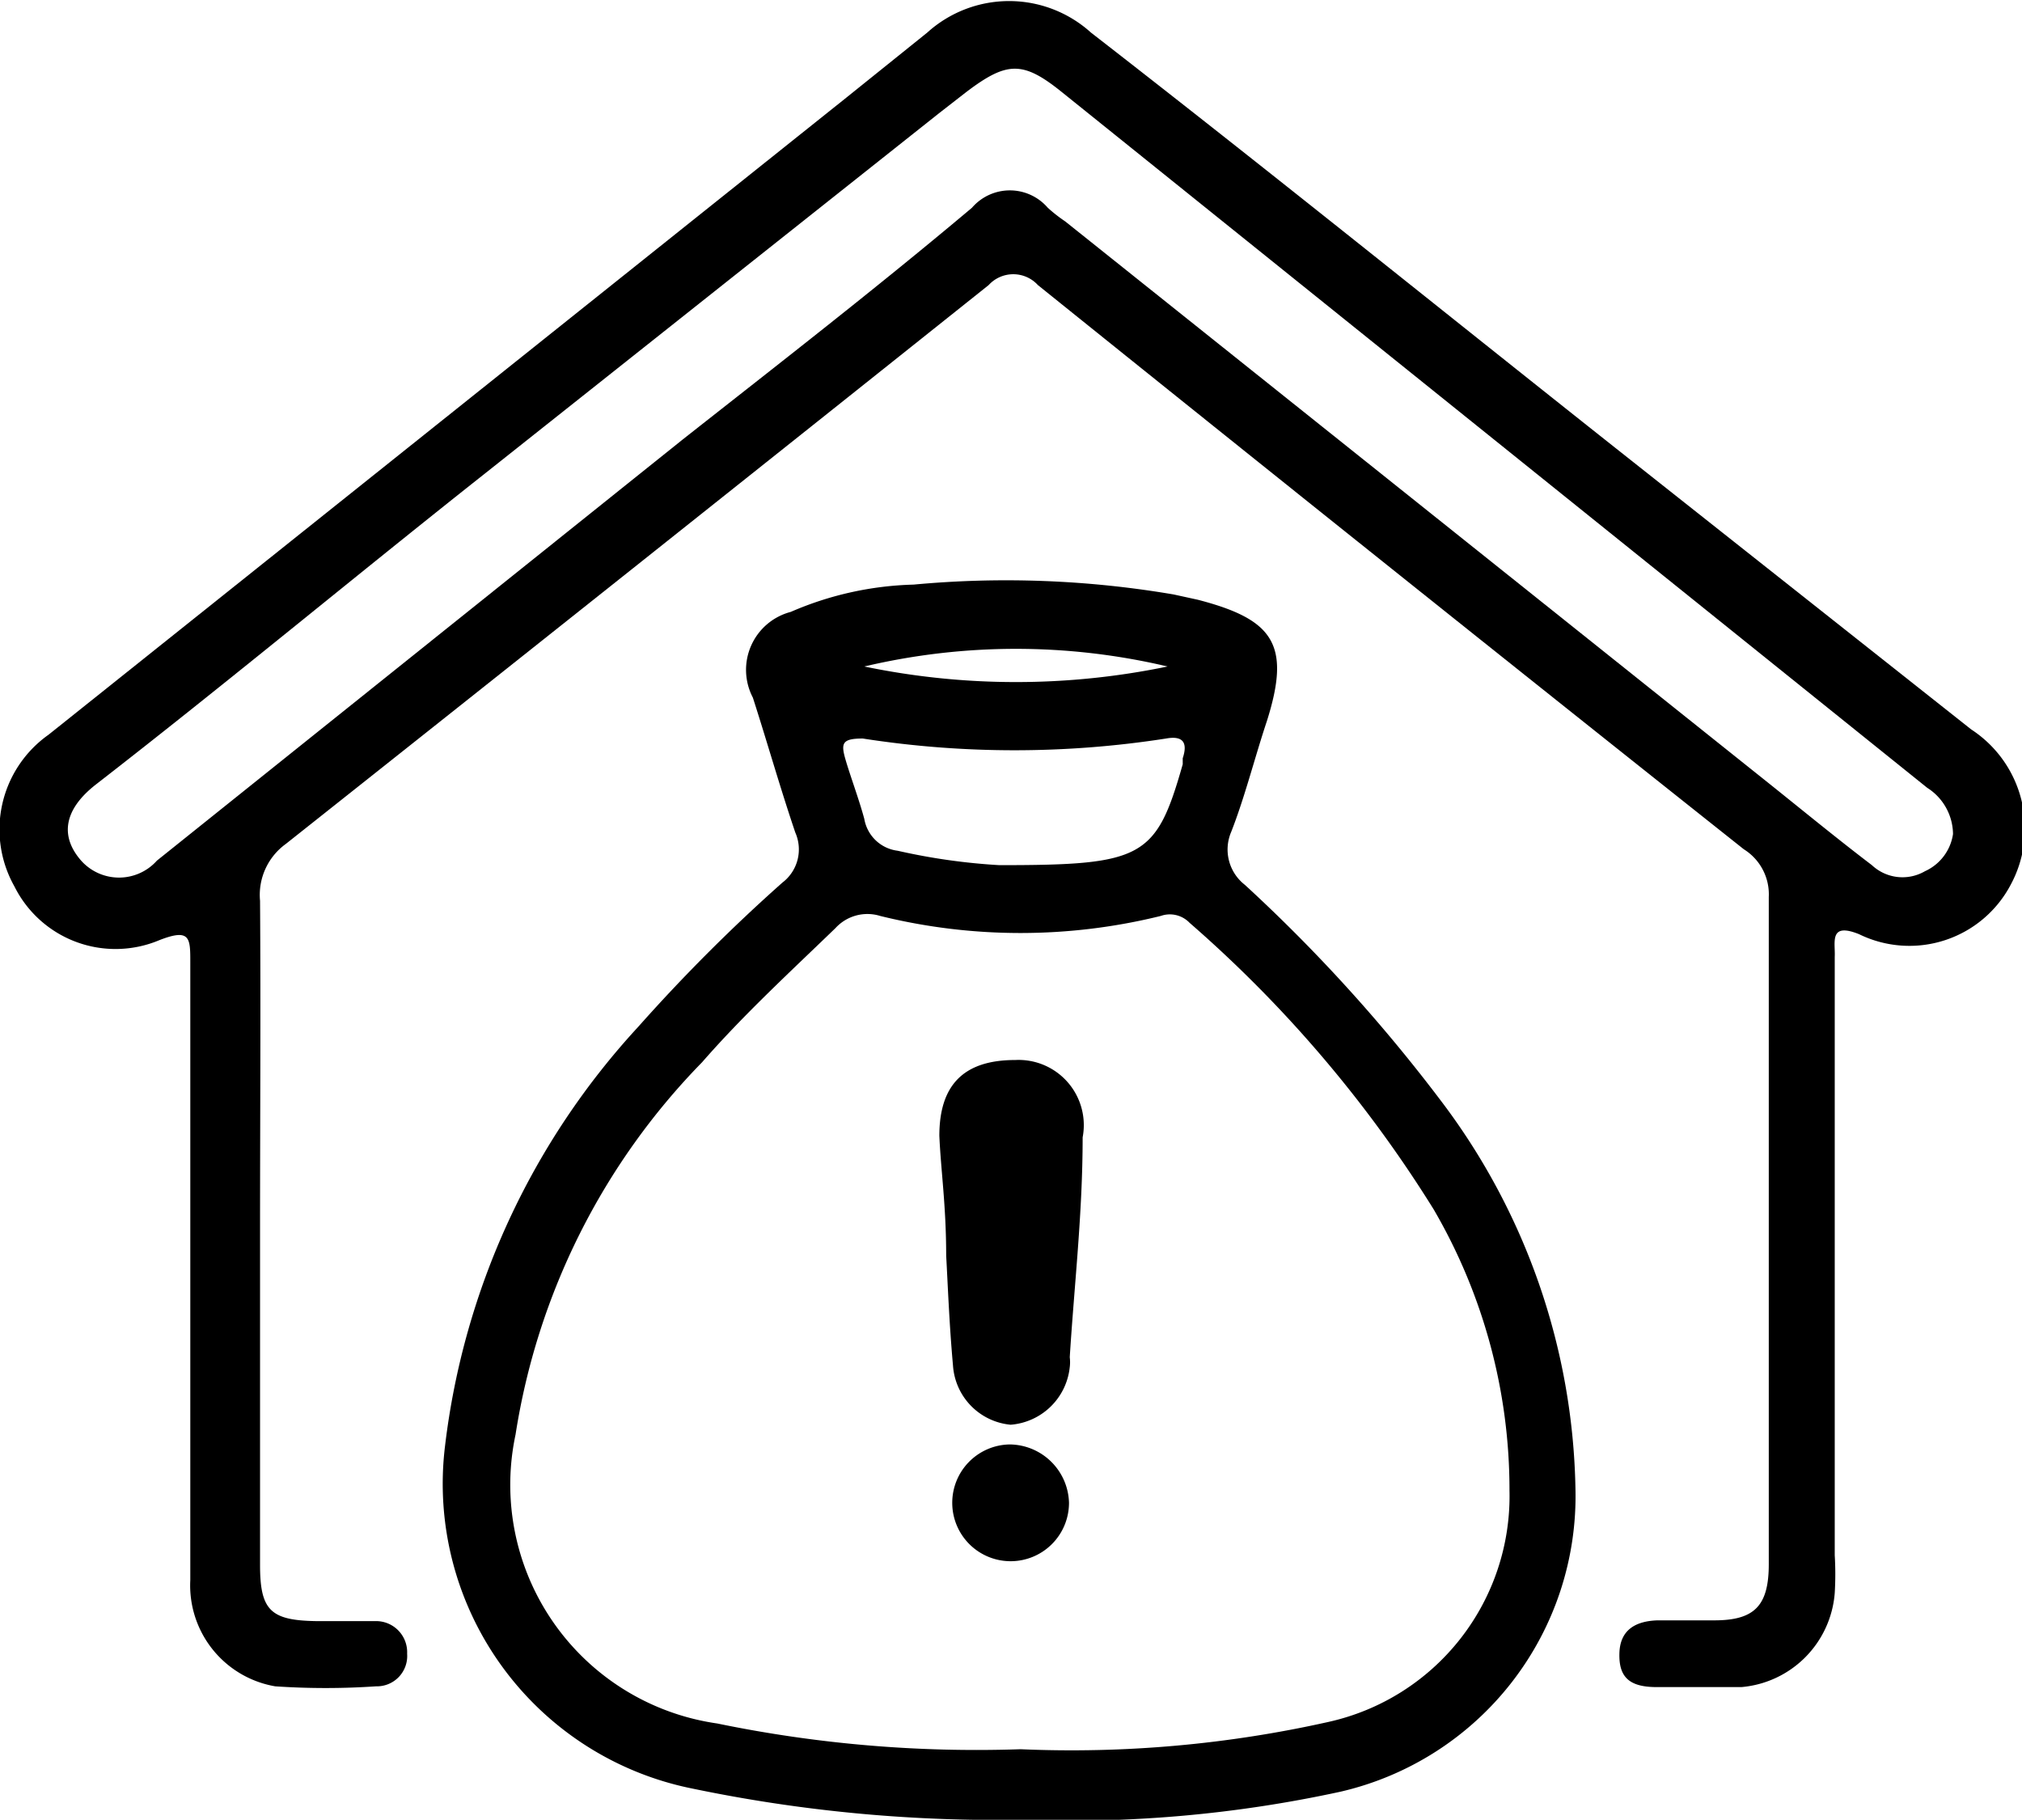<svg xmlns="http://www.w3.org/2000/svg" viewBox="0 0 26.67 24"><g id="Layer_2" data-name="Layer 2"><g id="Layer_1-2" data-name="Layer 1"><path d="M14.1,19.82a.77.77,0,1,1-.78-.77A.79.79,0,0,1,14.1,19.82Z"/><path d="M14.28,15c0,1-.11,1.94-.17,2.9a.53.53,0,0,1,0,.13.85.85,0,0,1-.78.76.84.84,0,0,1-.76-.78c-.05-.55-.07-1.1-.09-1.45,0-.66-.07-1.12-.09-1.58,0-.67.32-1,1-1A.86.86,0,0,1,14.28,15Z"/><path d="M3.43,16.24v4.4c0,.6.14.73.74.74.26,0,.52,0,.78,0a.41.41,0,0,1,.42.43.4.4,0,0,1-.41.43,9.84,9.84,0,0,1-1.33,0,1.35,1.35,0,0,1-1.12-1.4c0-1,0-2,0-3,0-1.71,0-3.43,0-5.15,0-.32,0-.45-.41-.29a1.49,1.49,0,0,1-1.91-.71,1.53,1.53,0,0,1,.45-2L11.16,1.29,12.23.43a1.61,1.61,0,0,1,2.16,0C16.71,2.23,19,4.08,21.31,5.91L26,9.62a1.56,1.56,0,0,1,.52,2.05,1.51,1.51,0,0,1-2,.65c-.4-.16-.31.11-.32.3v7.89a4.21,4.21,0,0,1,0,.5,1.35,1.35,0,0,1-1.23,1.24c-.38,0-.75,0-1.12,0s-.5-.14-.49-.45.22-.42.5-.43h.75c.53,0,.72-.19.72-.74v-8.8A.7.7,0,0,0,23,11.2q-4.66-3.7-9.31-7.44a.44.44,0,0,0-.65,0Q8.4,7.46,3.77,11.13a.83.83,0,0,0-.34.75C3.44,13.33,3.43,14.79,3.43,16.24ZM25.76,11a.73.73,0,0,0-.34-.61L14,1.21c-.51-.41-.72-.4-1.25,0l-.36.28-6,4.76C4.67,7.61,3,9,1.26,10.35c-.42.33-.47.68-.19,1a.67.67,0,0,0,1,0L9,5.8c1.27-1,2.56-2,3.82-3.06a.66.66,0,0,1,1,0,2,2,0,0,0,.23.18l9.28,7.41c.45.36.9.73,1.36,1.08a.59.59,0,0,0,.7.08A.64.64,0,0,0,25.76,11Z"/><path d="M13.47,24a19.68,19.68,0,0,1-4.33-.41,4.1,4.1,0,0,1-3.27-4.52,9.87,9.87,0,0,1,2.55-5.53,22.71,22.71,0,0,1,1.9-1.9.55.55,0,0,0,.17-.66c-.2-.59-.37-1.19-.56-1.78a.79.79,0,0,1,.5-1.13,4.34,4.34,0,0,1,1.62-.36,13.16,13.16,0,0,1,3.43.13l.32.07c1,.26,1.23.59.91,1.6-.16.48-.29,1-.47,1.46a.59.59,0,0,0,.18.7A21.29,21.29,0,0,1,19,14.51a8.72,8.72,0,0,1,1.78,5.12,4,4,0,0,1-3.1,4A16.77,16.77,0,0,1,13.47,24Zm0-.93a15.52,15.52,0,0,0,4.05-.36,3.05,3.05,0,0,0,2.39-3.05,7.34,7.34,0,0,0-1-3.71,16.64,16.64,0,0,0-3.22-3.78.36.36,0,0,0-.38-.09,7.72,7.72,0,0,1-3.7,0,.57.57,0,0,0-.59.16c-.6.58-1.21,1.14-1.76,1.77A9,9,0,0,0,6.8,18.92a3.18,3.18,0,0,0,2.66,3.81A16.91,16.91,0,0,0,13.45,23.07Zm-.27-11.66c1.88,0,2.05-.1,2.4-1.33l0-.08c.07-.21,0-.3-.22-.26a13,13,0,0,1-4,0c-.27,0-.29.06-.23.27s.18.53.25.79a.51.51,0,0,0,.44.42A8.17,8.17,0,0,0,13.18,11.41ZM15.4,8.79a8.71,8.71,0,0,0-4,0A9.84,9.84,0,0,0,15.4,8.79Z"/></g></g></svg>